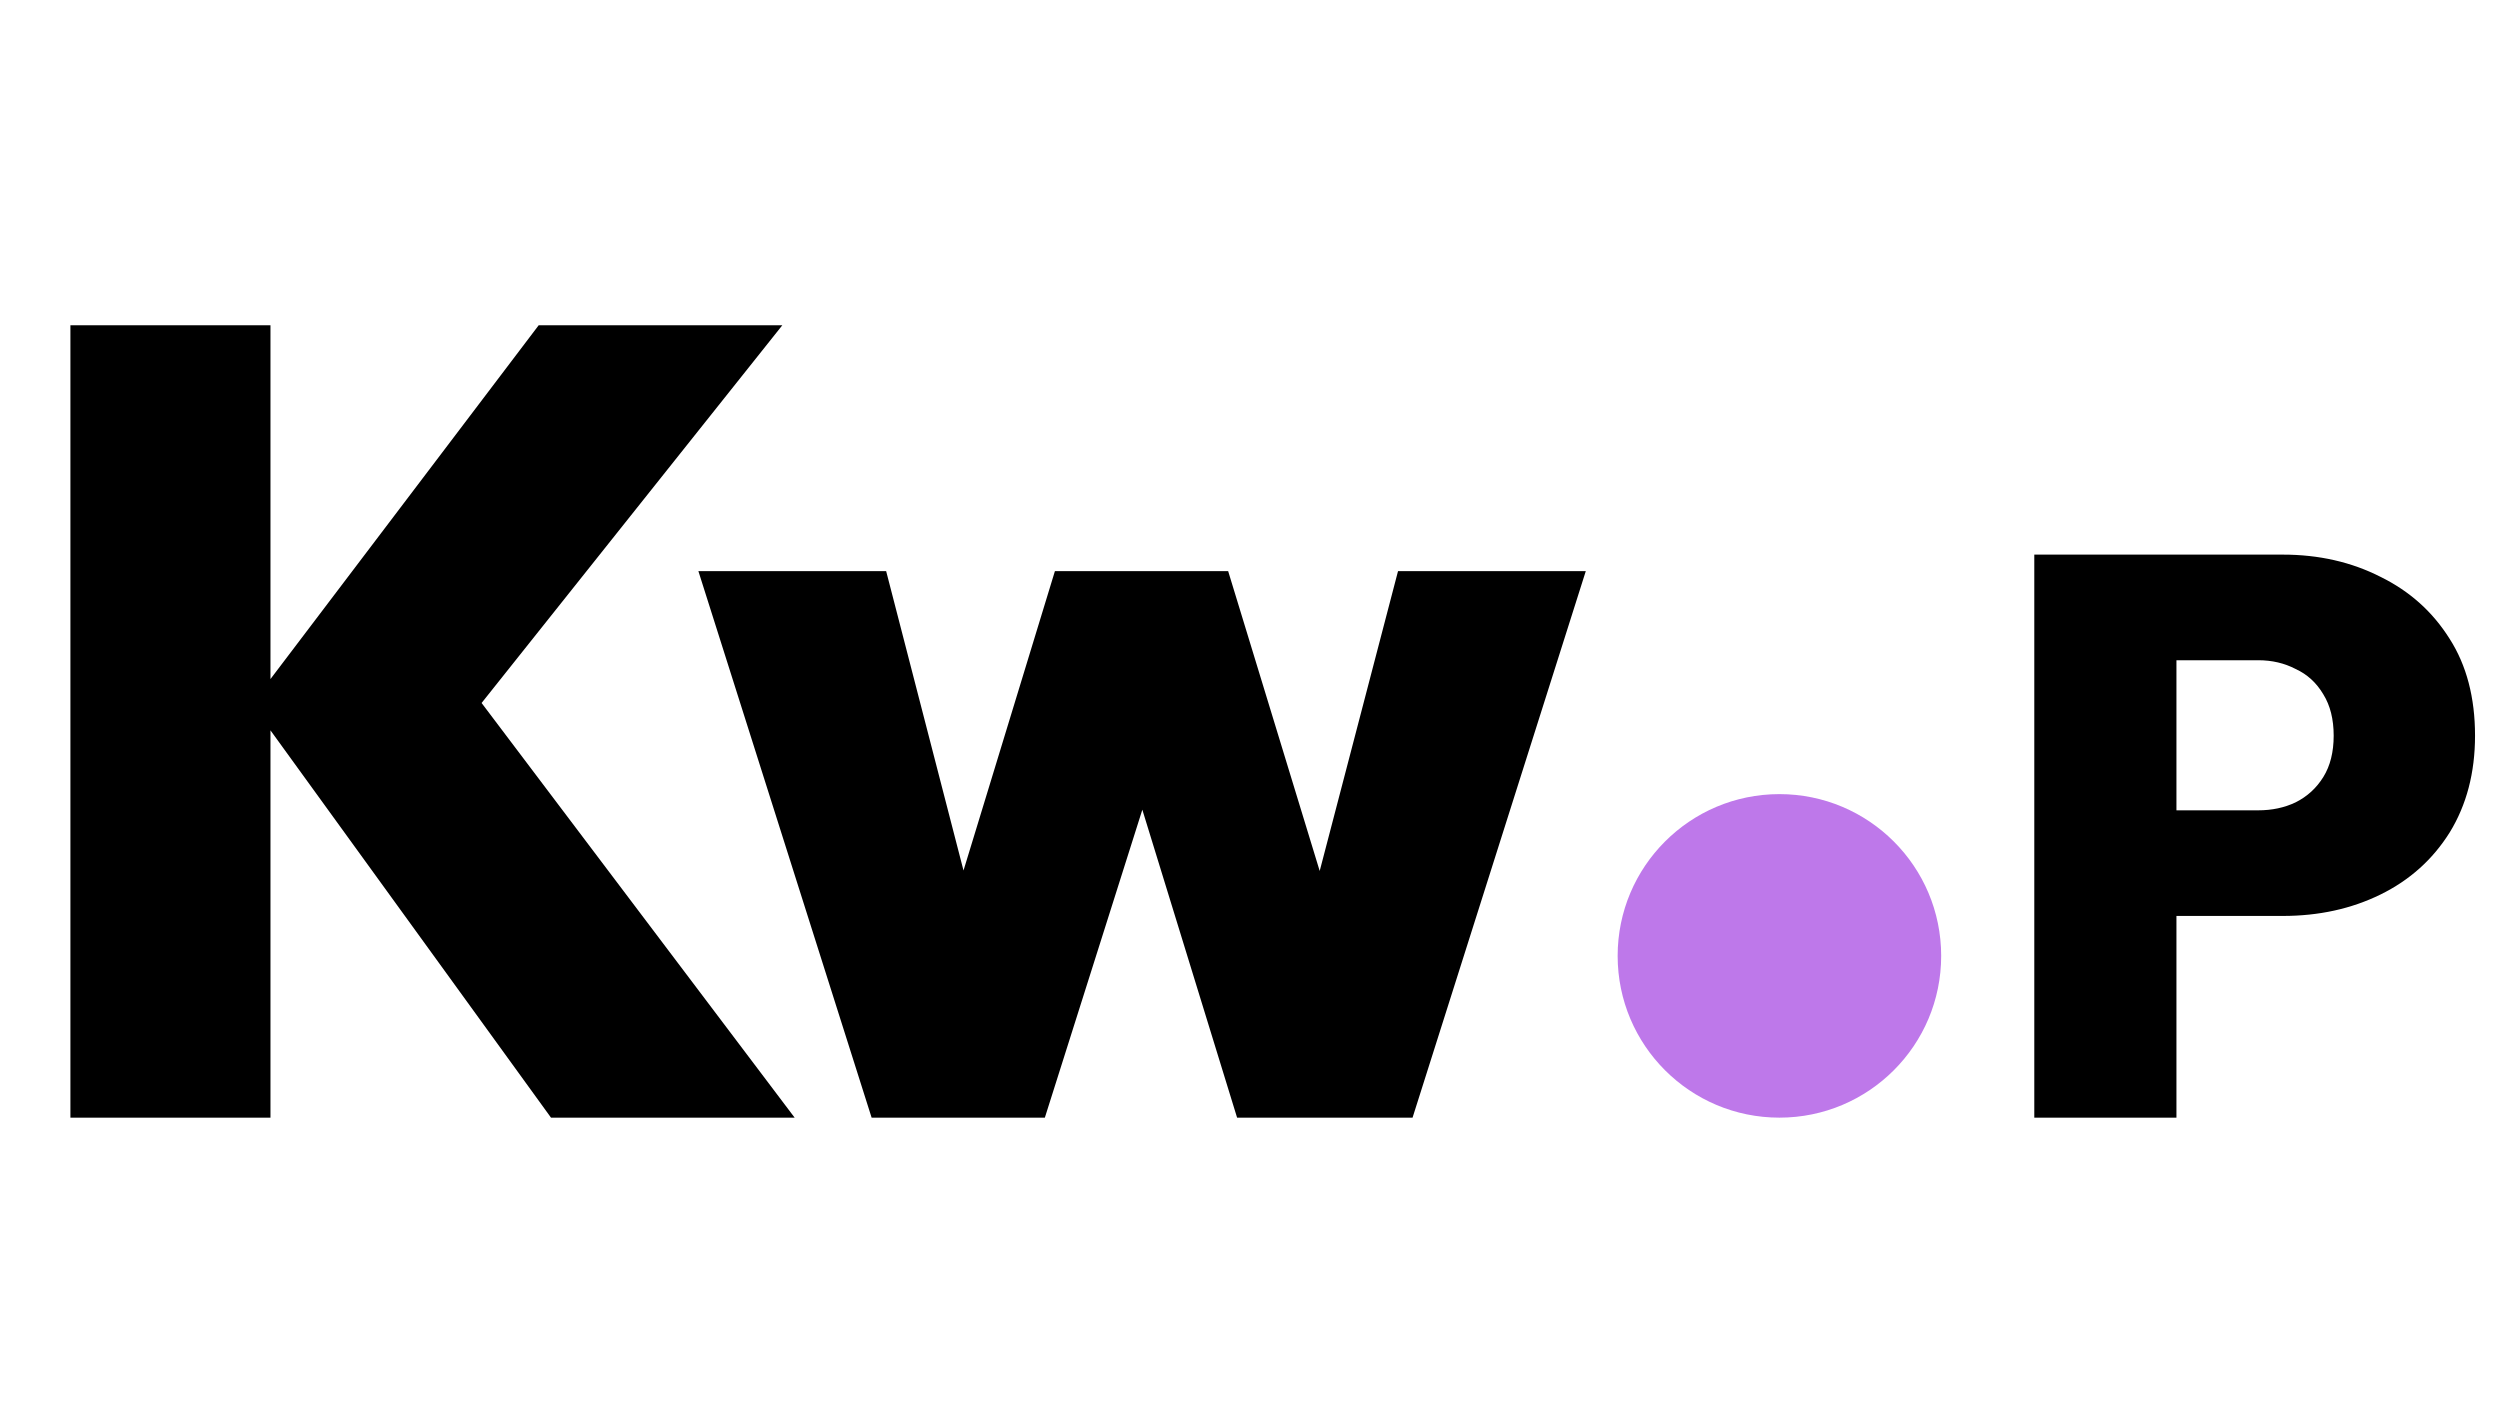 <svg width="85" height="48" viewBox="0 0 85 48" fill="none" xmlns="http://www.w3.org/2000/svg">
<path d="M18.734 38L8.55 23.94L18.316 11.058H26.6L15.466 25.042L15.428 22.648L27.018 38H18.734ZM2.394 38V11.058H9.196V38H2.394ZM29.635 38L23.745 19.418H30.129L33.625 32.946L31.725 32.984L35.867 19.418H41.757L45.899 32.984L43.999 32.946L47.533 19.418H53.917L48.027 38H42.061L38.109 25.156H39.591L35.525 38H29.635ZM73 31.142V27.551H76.78C77.248 27.551 77.671 27.461 78.049 27.281C78.445 27.083 78.76 26.795 78.994 26.417C79.228 26.039 79.345 25.571 79.345 25.013C79.345 24.455 79.228 23.987 78.994 23.609C78.76 23.213 78.445 22.925 78.049 22.745C77.671 22.547 77.248 22.448 76.78 22.448H73V18.857H77.617C78.841 18.857 79.948 19.109 80.938 19.613C81.928 20.099 82.711 20.801 83.287 21.719C83.863 22.619 84.151 23.717 84.151 25.013C84.151 26.273 83.863 27.371 83.287 28.307C82.711 29.225 81.928 29.927 80.938 30.413C79.948 30.899 78.841 31.142 77.617 31.142H73ZM69.166 38V18.857H73.999V38H69.166Z" fill="black"/>
<circle cx="60.5" cy="32.5" r="5.5" fill="#BE78EA"/>
</svg>
